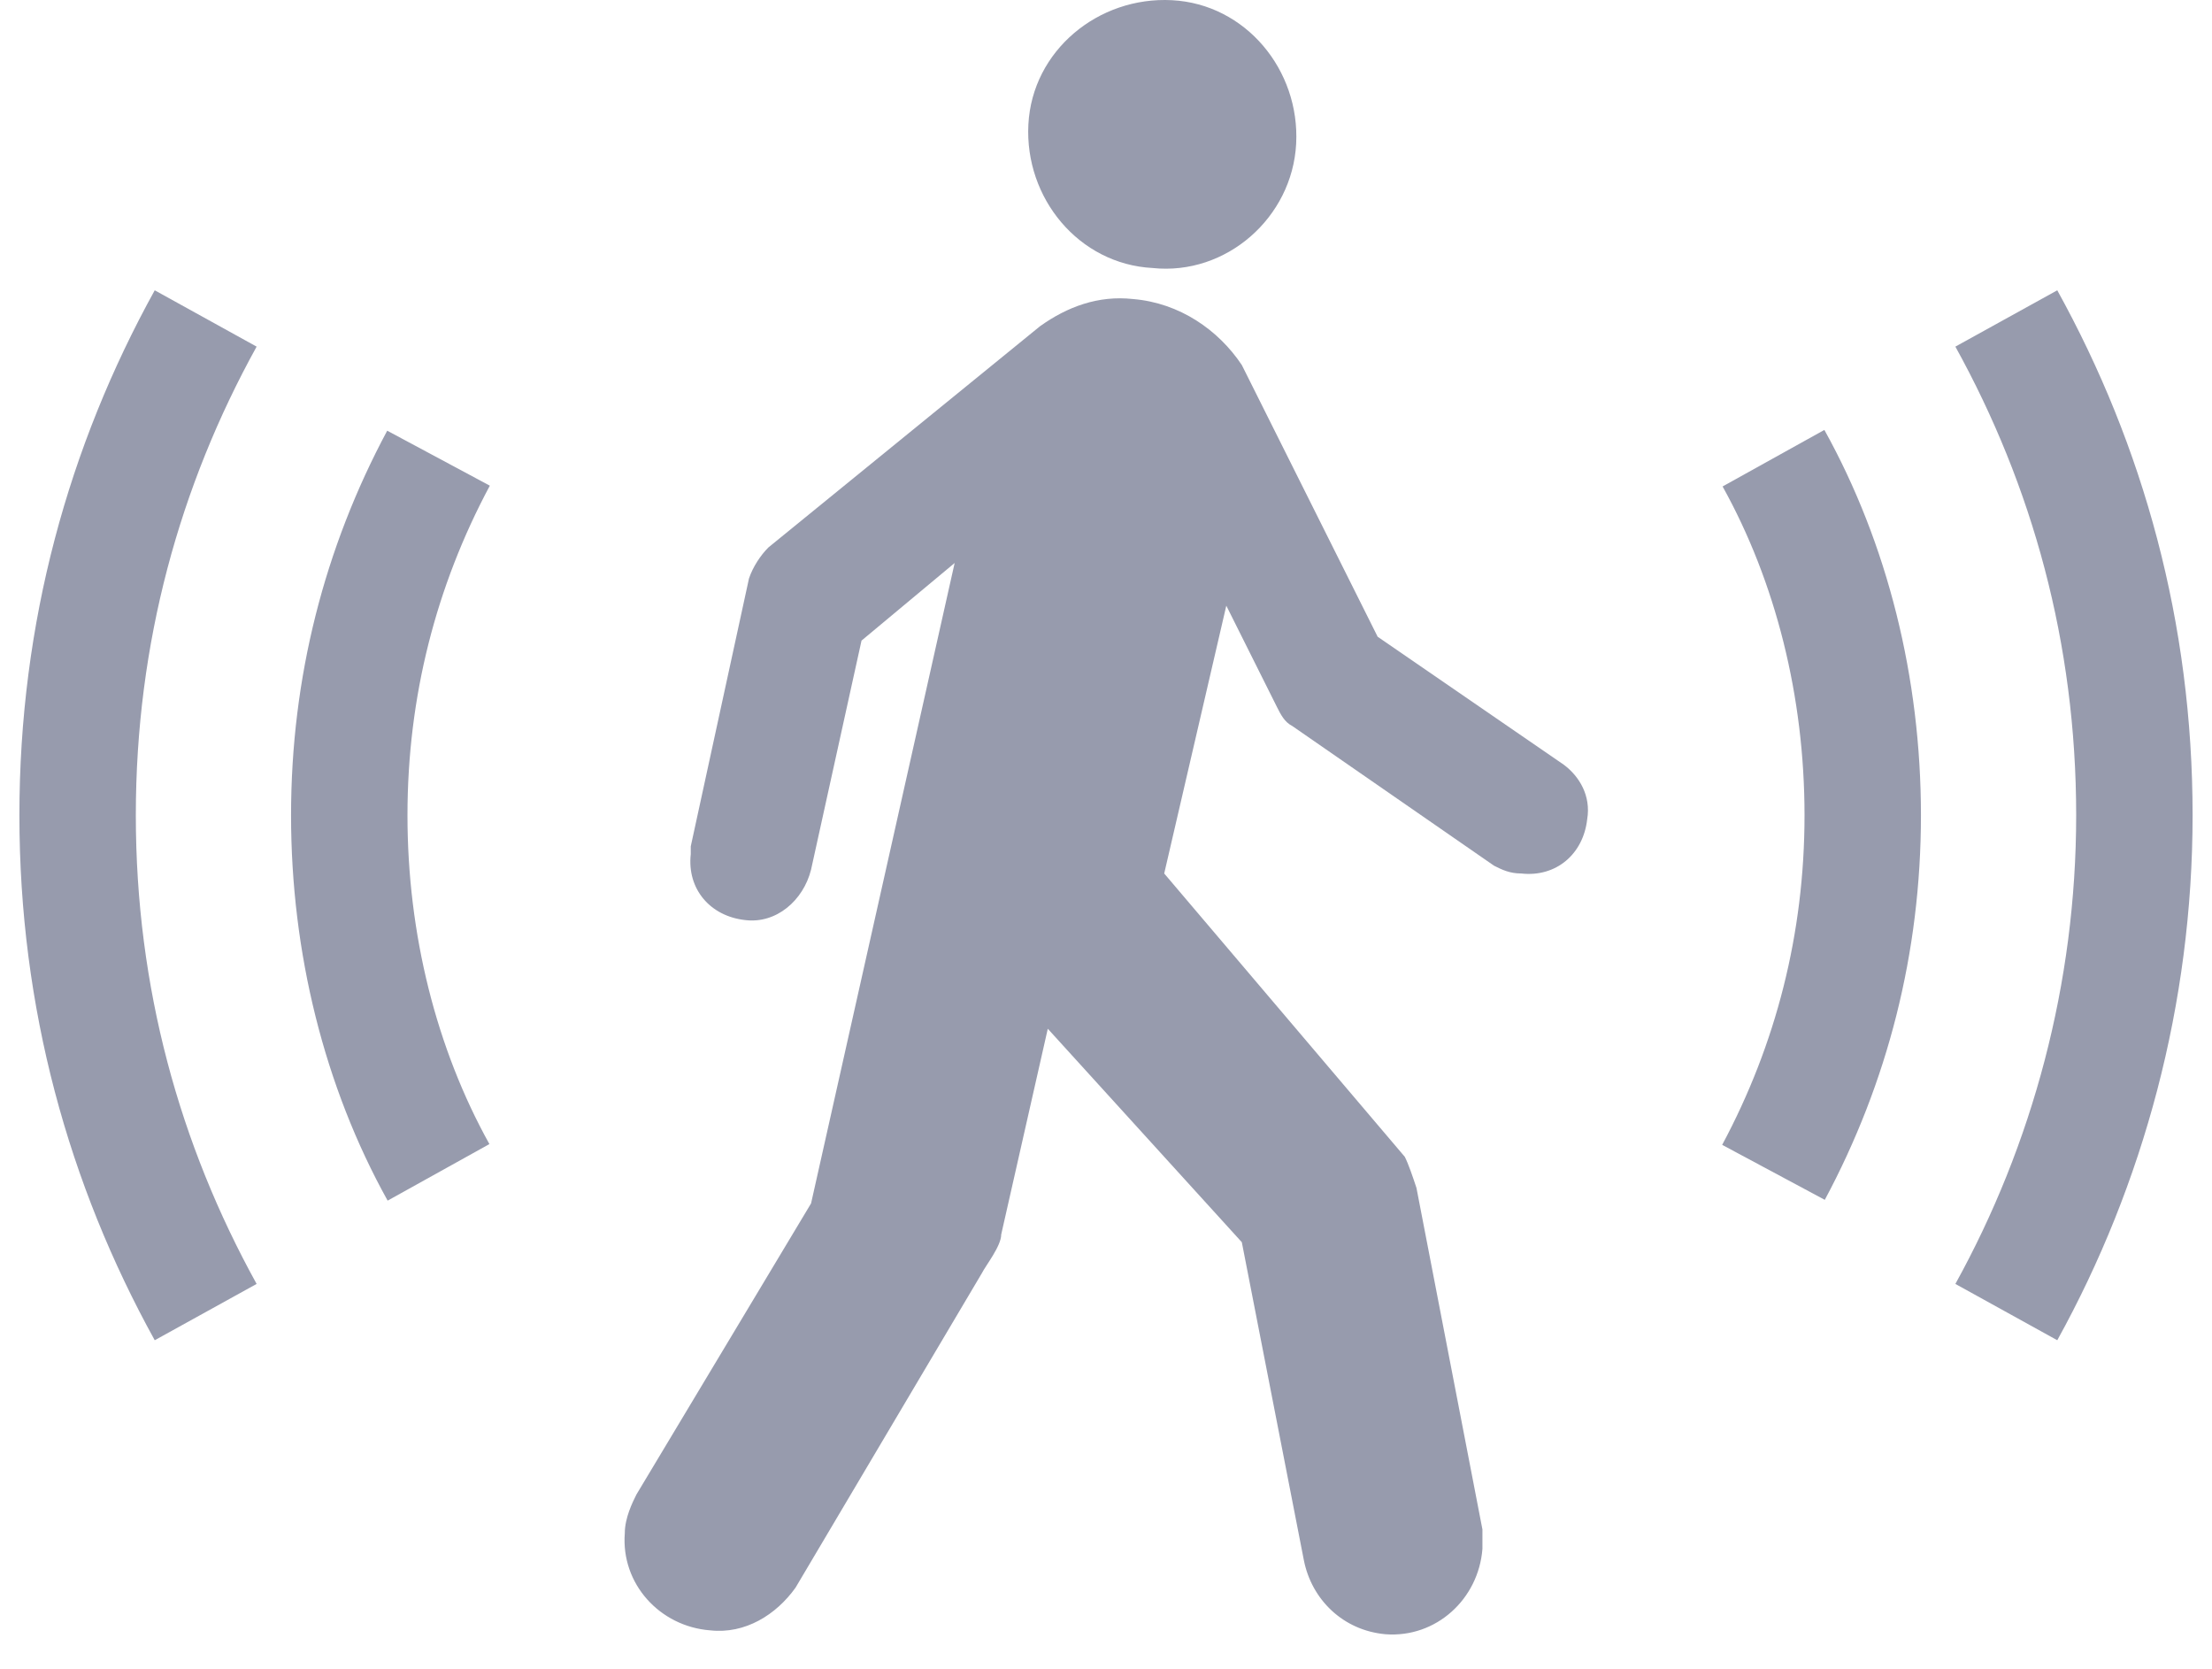 <?xml version="1.0" encoding="UTF-8"?>
<svg width="57px" height="43px" viewBox="0 0 57 43" version="1.1" xmlns="http://www.w3.org/2000/svg" xmlns:xlink="http://www.w3.org/1999/xlink">
    <title>MotionSensor-Off</title>
    <g id="Icons" stroke="none" stroke-width="1" fill="none" fill-rule="evenodd">
        <g id="MotionSensor-Off" transform="translate(2, -0)">
            <g id="Group" transform="translate(0, 8.205)" stroke="#979BAD" stroke-width="3">
                <path d="M43.7,22 C45.2,19.2 46,16.1 46,12.8 C46,9.5 45.2,6.3 43.7,3.6" id="Path"></path>
                <path d="M9.3,3.6 C7.8,6.4 7,9.5 7,12.8 C7,16.1 7.8,19.3 9.3,22" id="Path"></path>
                <path d="M49.7,25.6 C51.8,21.8 53,17.4 53,12.8 C53,8.1 51.8,3.8 49.7,0" id="Path"></path>
                <path d="M3.3,0 C1.2,3.8 0,8.1 0,12.8 C0,17.5 1.2,21.8 3.3,25.6" id="Path"></path>
            </g>
            <g id="Group" transform="translate(14.093, 0)" fill="#979BAD" fill-rule="nonzero">
                <path d="M13.607,6.905 C15.507,7.105 17.207,5.605 17.307,3.705 C17.407,1.805 16.007,0.105 14.107,0.005 C12.207,-0.095 10.507,1.305 10.407,3.205 C10.307,5.105 11.707,6.805 13.607,6.905" id="Path"></path>
                <path d="M10.707,8.405 C11.407,7.905 12.207,7.605 13.107,7.705 C14.307,7.805 15.307,8.505 15.907,9.405 L19.407,16.405 L24.207,19.705 C24.607,20.005 24.907,20.505 24.807,21.105 C24.707,22.005 24.007,22.605 23.107,22.505 C22.807,22.505 22.607,22.405 22.407,22.305 L17.207,18.705 C17.007,18.605 16.907,18.405 16.807,18.205 L15.507,15.605 L13.907,22.505 L20.107,29.805 C20.207,30.005 20.307,30.305 20.407,30.605 L22.107,39.405 C22.107,39.605 22.107,39.705 22.107,39.905 C22.007,41.205 20.907,42.205 19.607,42.105 C18.507,42.005 17.707,41.205 17.507,40.205 L15.907,32.005 L10.907,26.505 L9.707,31.805 C9.707,32.105 9.307,32.605 9.207,32.805 L4.407,40.905 C3.907,41.605 3.107,42.105 2.207,42.005 C0.907,41.905 -0.093,40.805 0.007,39.505 C0.007,39.105 0.207,38.705 0.307,38.505 L4.807,31.005 L8.507,14.505 L6.107,16.505 L4.807,22.405 C4.607,23.205 3.907,23.805 3.107,23.705 C2.207,23.605 1.607,22.905 1.707,22.005 C1.707,21.905 1.707,21.905 1.707,21.805 L3.207,14.905 C3.307,14.605 3.507,14.305 3.707,14.105 L10.707,8.405" id="Path"></path>
            </g>
        </g>
    </g>
</svg>